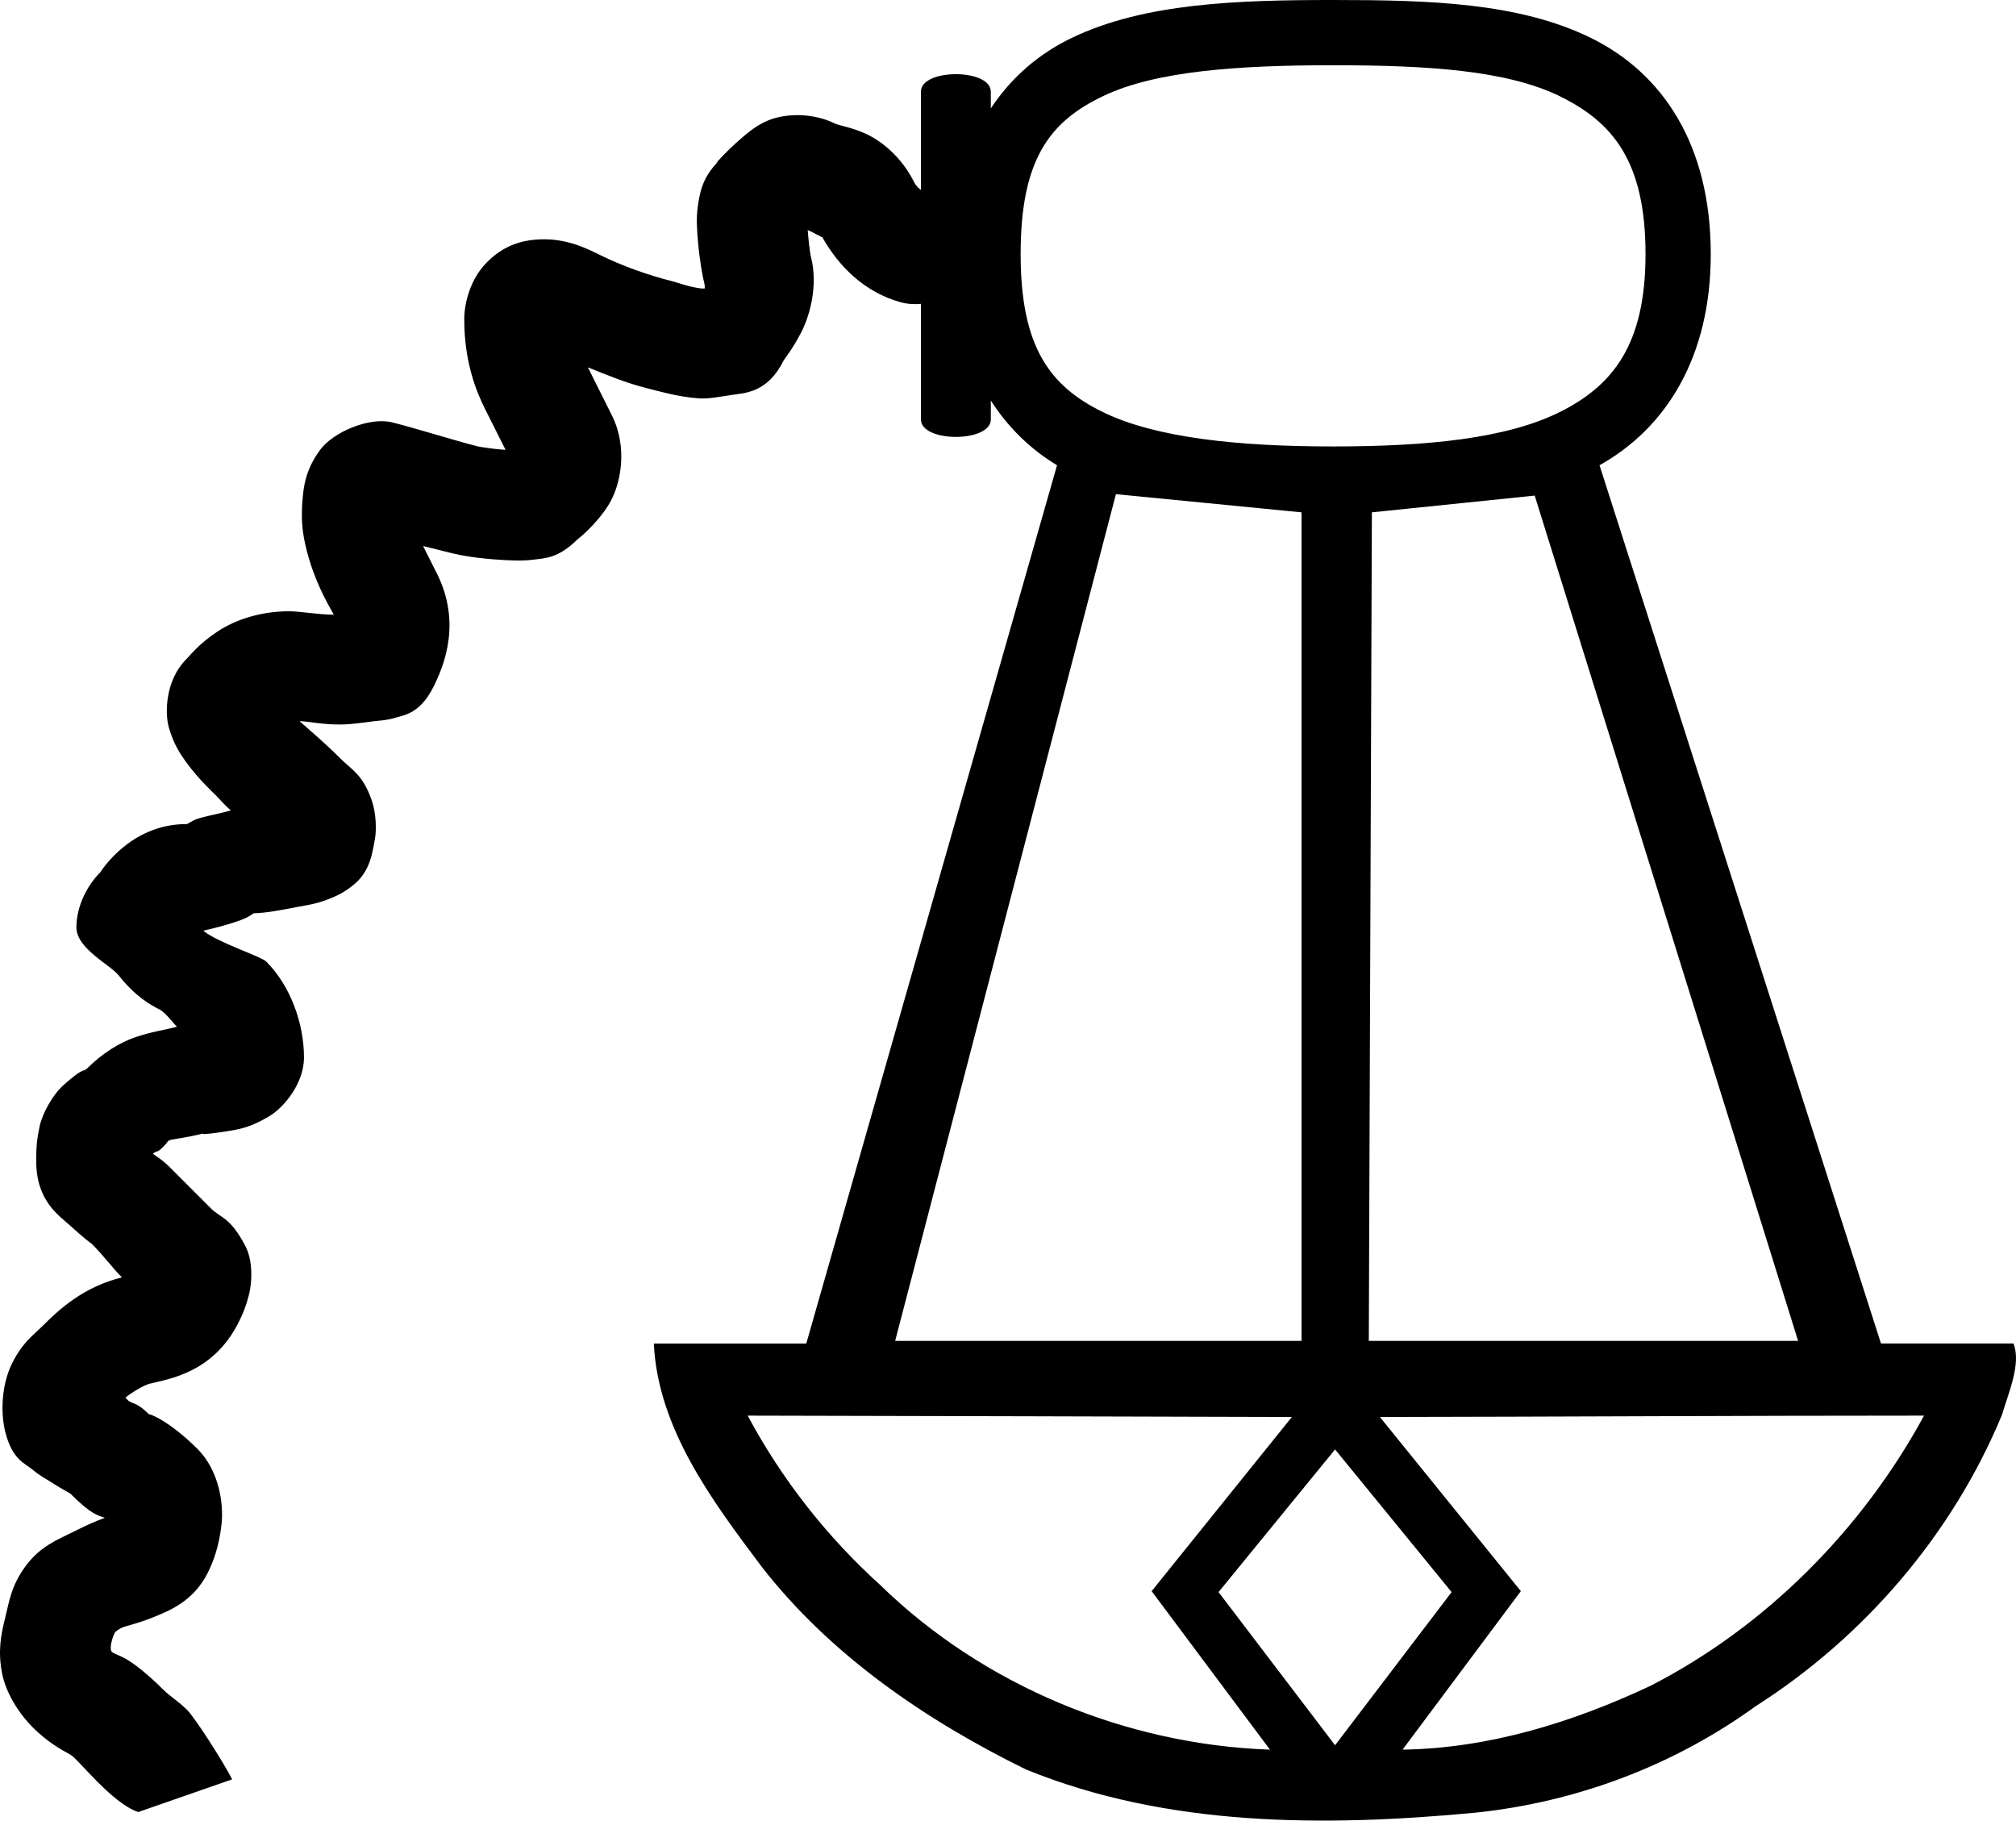 <?xml version="1.0" encoding="UTF-8" standalone="no"?>
<svg
   width="1798.292"
   height="1623.861"
   version="1.1"
   id="svg1"
   xmlns="http://www.w3.org/2000/svg"
   xmlns:svg="http://www.w3.org/2000/svg">
  <defs
     id="defs1" />
  <path
     id="path1"
     style="fill:#000000;stroke:none;stroke-width:100"
     d="m 1189.053,0 c -85.829,0 -168.453,2.86 -232.771,33.67 -29.419,14.092 -54.069,35.167 -72.465,63.041 V 81.748 c 0,-20.789 -62.35,-20.789 -62.35,0 v 87.705 c -2.085,-1.736 -4.24,-3.354 -6.096,-7.066 -11.483,-22.967 -29.649,-36.929 -42.814,-42.951 -13.165,-6.023 -24.323,-7.52 -27.572,-9.145 -14.742,-7.371 -33.305,-9.31 -49.047,-6.098 -15.742,3.213 -25.579,11.435 -33.67,18.289 -16.181,13.708 -28.203,28.205 -21.475,21.477 -14.534,14.534 -16.652,28.586 -18.289,39.766 -1.637,11.179 -0.724,21.922 0,30.619 1.449,17.395 4.15,32.122 6.096,39.904 -0.162,0.236 0.243,2.717 0,3.049 -1.107,-0.087 -1.857,0.131 -3.049,0 -10.067,-1.104 -22.115,-5.496 -24.523,-6.098 -22.423,-5.606 -46.17,-13.939 -67.338,-24.523 -16.492,-8.246 -35.701,-15.953 -61.379,-12.332 -12.839,1.81 -27.305,7.896 -39.766,21.477 -12.46,13.581 -18.428,33.286 -18.428,49.049 -10e-5,37.463 10.372,63.556 18.428,79.668 7.355,14.71 12.747,25.355 18.428,36.717 -10.201,-0.651 -22.806,-2.618 -24.523,-3.047 -20.906,-5.226 -55.048,-16.083 -76.621,-21.477 -20.321,-5.08 -52.679,8.667 -64.289,24.523 -11.611,15.856 -14.108,29.101 -15.242,39.766 -2.267,21.33 -0.6,34.453 3.049,49.049 7.033,28.132 18.605,47.788 24.387,58.191 -14.29,-0.072 -30.263,-3.047 -39.766,-3.047 -24.658,-3e-5 -47.568,7.076 -64.289,18.289 -16.721,11.213 -23.026,19.977 -27.572,24.523 -18.029,18.029 -19.527,46.925 -15.381,61.242 4.146,14.317 9.92,23.062 15.381,30.619 10.921,15.114 26.412,29.461 24.523,27.572 6.56,6.56 9.275,10.249 15.242,15.381 -13.262,3.801 -28.404,6.091 -33.67,9.145 -8.185,4.747 -6.062,3.047 -6.096,3.047 -50.31,0 -76.27,42.602 -76.621,42.953 -11.582,11.582 -21.149,29.776 -21.338,48.908 -0.189,19.132 30.016,33.449 37.572,42.953 15.112,19.009 28.305,26.413 36.717,30.619 4.597,2.299 10.763,10.41 15.379,15.381 -12.814,3.203 -22.231,4.298 -36.717,9.145 -14.486,4.846 -30.146,14.768 -42.951,27.572 -4.527,4.527 -1.845,-2.225 -21.477,15.24 -9.816,8.733 -18.909,25.492 -21.338,36.855 -2.429,11.363 -3.047,18.49 -3.047,30.621 0,36.072 20.181,48.587 30.619,58.193 10.438,9.607 20.615,17.566 18.289,15.24 11.698,11.698 18.534,21.583 27.572,30.621 -33.713,8.429 -54.725,27.292 -70.385,42.951 -8.45,8.45 -18.23,14.889 -27.572,33.67 -9.342,18.781 -10.523,43.53 -6.096,61.24 6.264,25.056 17.755,27.995 24.385,33.668 6.63,5.673 12.664,8.541 18.428,12.332 5.764,3.791 11.69,6.803 15.379,9.145 18.429,18.429 24.018,19.126 30.621,21.477 -6.832,2.366 -14.979,5.894 -27.572,12.191 -14.376,7.188 -29.873,12.987 -42.951,30.621 -13.078,17.633 -14.816,32.108 -18.289,46 -4.088,16.353 -6.526,29.754 -3.049,48.91 3.477,19.155 16.199,37.815 27.434,49.049 13.375,13.374 25.598,20.015 33.807,24.523 7.001,3.845 36.452,42.971 60.385,51.117 l 83.801,-29.17 c -6.722,-13.445 -32.294,-53.949 -40.131,-61.852 -7.837,-7.903 -15.123,-11.935 -21.477,-18.289 -13.205,-13.205 -25.749,-23.224 -33.668,-27.572 -6.056,-3.326 -9.746,-4.059 -12.193,-6.096 0.104,-0.21 -1.947,-1.495 0,-9.283 1.226,-4.903 2.067,-6.073 3.049,-8.176 1.512,-1.178 1.978,-1.959 6.096,-4.018 2.808,-1.404 13.872,-3.567 27.572,-9.145 13.7,-5.577 36.012,-13.83 49.049,-39.904 4.741,-9.481 9.945,-22.994 12.193,-42.812 2.248,-19.817 -2.78,-48.919 -21.338,-67.477 -25.977,-25.976 -44.695,-32.363 -42.951,-30.619 -10.62,-10.62 -13.831,-9.275 -18.428,-12.193 -1.287,-0.82 -1.756,-2.236 -3.049,-3.049 6.425,-5.15 17.088,-11.233 21.477,-12.33 17.439,-4.36 57.029,-9.729 79.668,-55.006 3.685,-7.37 6.378,-13.747 9.145,-24.525 2.766,-10.778 3.676,-29.859 -3.049,-42.951 -13.449,-26.184 -22.438,-25.488 -30.619,-33.67 -16.007,-16.007 -20.71,-20.71 -36.717,-36.717 -7.476,-7.476 -11.316,-9.176 -15.381,-12.33 5.036,-3.823 3.003,0.043 9.145,-6.098 5.301,-5.301 3.557,-5.2 6.236,-6.096 2.679,-0.9 13.883,-1.912 30.619,-6.096 -7.272,1.818 10.193,0.221 27.572,-3.047 8.69,-1.635 17.75,-4.575 30.621,-12.332 12.871,-7.759 30.621,-29.191 30.621,-52.098 0,-31.358 -12.601,-64.558 -33.67,-85.627 -4.701,-4.701 -43.973,-17.175 -56.137,-27.572 16.021,-3.542 33.697,-8.732 39.904,-12.332 4.128,-2.394 4.954,-3.003 4.85,-3.186 12.522,-0.256 25.432,-3.054 41.012,-5.959 8.152,-1.52 14.943,-2.475 24.523,-6.096 4.79,-1.81 11.652,-4.531 18.428,-9.283 6.776,-4.752 16.852,-12.122 21.477,-30.621 1.051,-4.204 1.845,-7.967 3.049,-15.24 1.204,-7.273 1.021,-22.133 -3.049,-33.668 -8.139,-23.07 -17.212,-26.495 -27.572,-36.855 -14.892,-14.892 -27.07,-24.926 -36.855,-33.67 7.628,0.221 20.623,3.199 36.855,3.049 10.134,-0.093 20.261,-1.775 30.621,-3.049 5.18,-0.637 11.109,-0.752 18.289,-3.047 7.18,-2.295 21.621,-3.203 33.807,-27.574 9.971,-19.943 24.751,-57.602 3.049,-101.006 -4.723,-9.445 -8.39,-16.475 -12.332,-24.523 8.608,2.152 17.886,4.436 24.523,6.096 11.053,2.763 25.014,4.953 42.953,6.098 8.97,0.572 19.859,1.353 30.619,0 10.76,-1.353 22.728,-1.251 39.766,-18.289 -0.879,0.879 16.154,-12.254 27.572,-30.621 11.419,-18.367 17.113,-51.54 3.049,-79.668 -7.24,-14.481 -13.616,-27.233 -21.477,-42.953 17.057,6.813 34.085,13.924 52.098,18.428 9.931,2.483 27.233,7.668 46,9.145 9.383,0.738 18.663,-1.304 30.619,-3.047 11.956,-1.743 31.629,-2.156 45.861,-30.621 0.977,-1.954 7.11,-8.832 15.381,-24.525 8.271,-15.693 15.324,-42.618 9.145,-67.336 -1.268,-5.072 -2.384,-16.548 -3.049,-24.525 3.744,1.405 10.271,5.218 12.193,6.098 1.162,0.531 0.528,0.006 0.693,0 14.647,26.105 37.726,49.338 69.83,58.191 6.135,1.781 12.291,2.082 18.289,1.525 v 103.084 c 0,20.791 62.35,20.791 62.35,0 v -16.904 c 15.508,24.312 35.608,43.614 59.061,57.783 L 719.227,1198.312 c -45.339,7e-4 -90.679,0 -136.018,0 3.692,76.102 52.295,140.58 96.371,199.324 61.447,78.87 146.535,136.937 235.52,180.588 126.379,51.548 267.061,51.189 400.871,38.578 90.017,-9.344 176.791,-41.868 250.127,-95.004 97.047,-61.828 175.521,-153.383 219.631,-259.723 5.544,-18.926 17.557,-45.912 10.295,-63.799 -39.396,0.01 -78.793,0 -118.189,0 L 1426.789,414.977 c 59.421,-33.203 99.227,-96.54 99.227,-188.301 10e-5,-97.723 -43.098,-161.679 -107.24,-193.006 C 1354.633,2.343 1275.123,0 1189.053,0 Z m 0,58.193 c 83.919,3e-5 154.814,4.454 202.15,27.572 47.336,23.119 76.619,58.173 76.619,140.91 0,80.628 -29.12,117.297 -76.619,140.91 -47.499,23.613 -118.455,30.621 -202.15,30.621 -83.936,0 -157.876,-7.539 -205.199,-30.621 -47.324,-23.082 -73.434,-58.013 -73.434,-140.91 0,-84.996 26.274,-118.319 73.434,-140.91 C 1031.013,63.175 1104.893,58.193 1189.053,58.193 Z M 995.407,440.757 1160.988,456.978 v 738.998 l -362.501,-4e-4 z m 228.328,16.222 145.235,-14.936 234.953,753.934 h -382.934 z m -556.799,805.672 c 161.805,0.283 323.613,0.798 485.418,1.227 -41.69,51.776 -83.381,103.555 -125.072,155.33 35.171,47.123 70.346,94.245 105.518,141.367 -128.33,-4.511 -255.384,-56.983 -347.602,-146.803 -47.681,-43.127 -87.92,-94.432 -118.262,-151.121 z m 1049.338,0 c -55.285,101.728 -141.099,188.275 -244.297,241.119 -69.119,32.491 -143.987,55.664 -220.873,56.799 35.172,-47.122 70.346,-94.243 105.518,-141.365 -41.913,-51.775 -83.828,-103.551 -125.74,-155.326 161.796,-0.245 323.596,-1.226 485.392,-1.227 z m -525.367,30.143 c 34.648,42.421 69.296,84.843 103.943,127.264 l -103.943,136.596 c -34.647,-45.531 -69.296,-91.064 -103.943,-136.596 34.648,-42.421 69.296,-84.843 103.943,-127.264 z" />
  <g
     id="path2" />
</svg>
